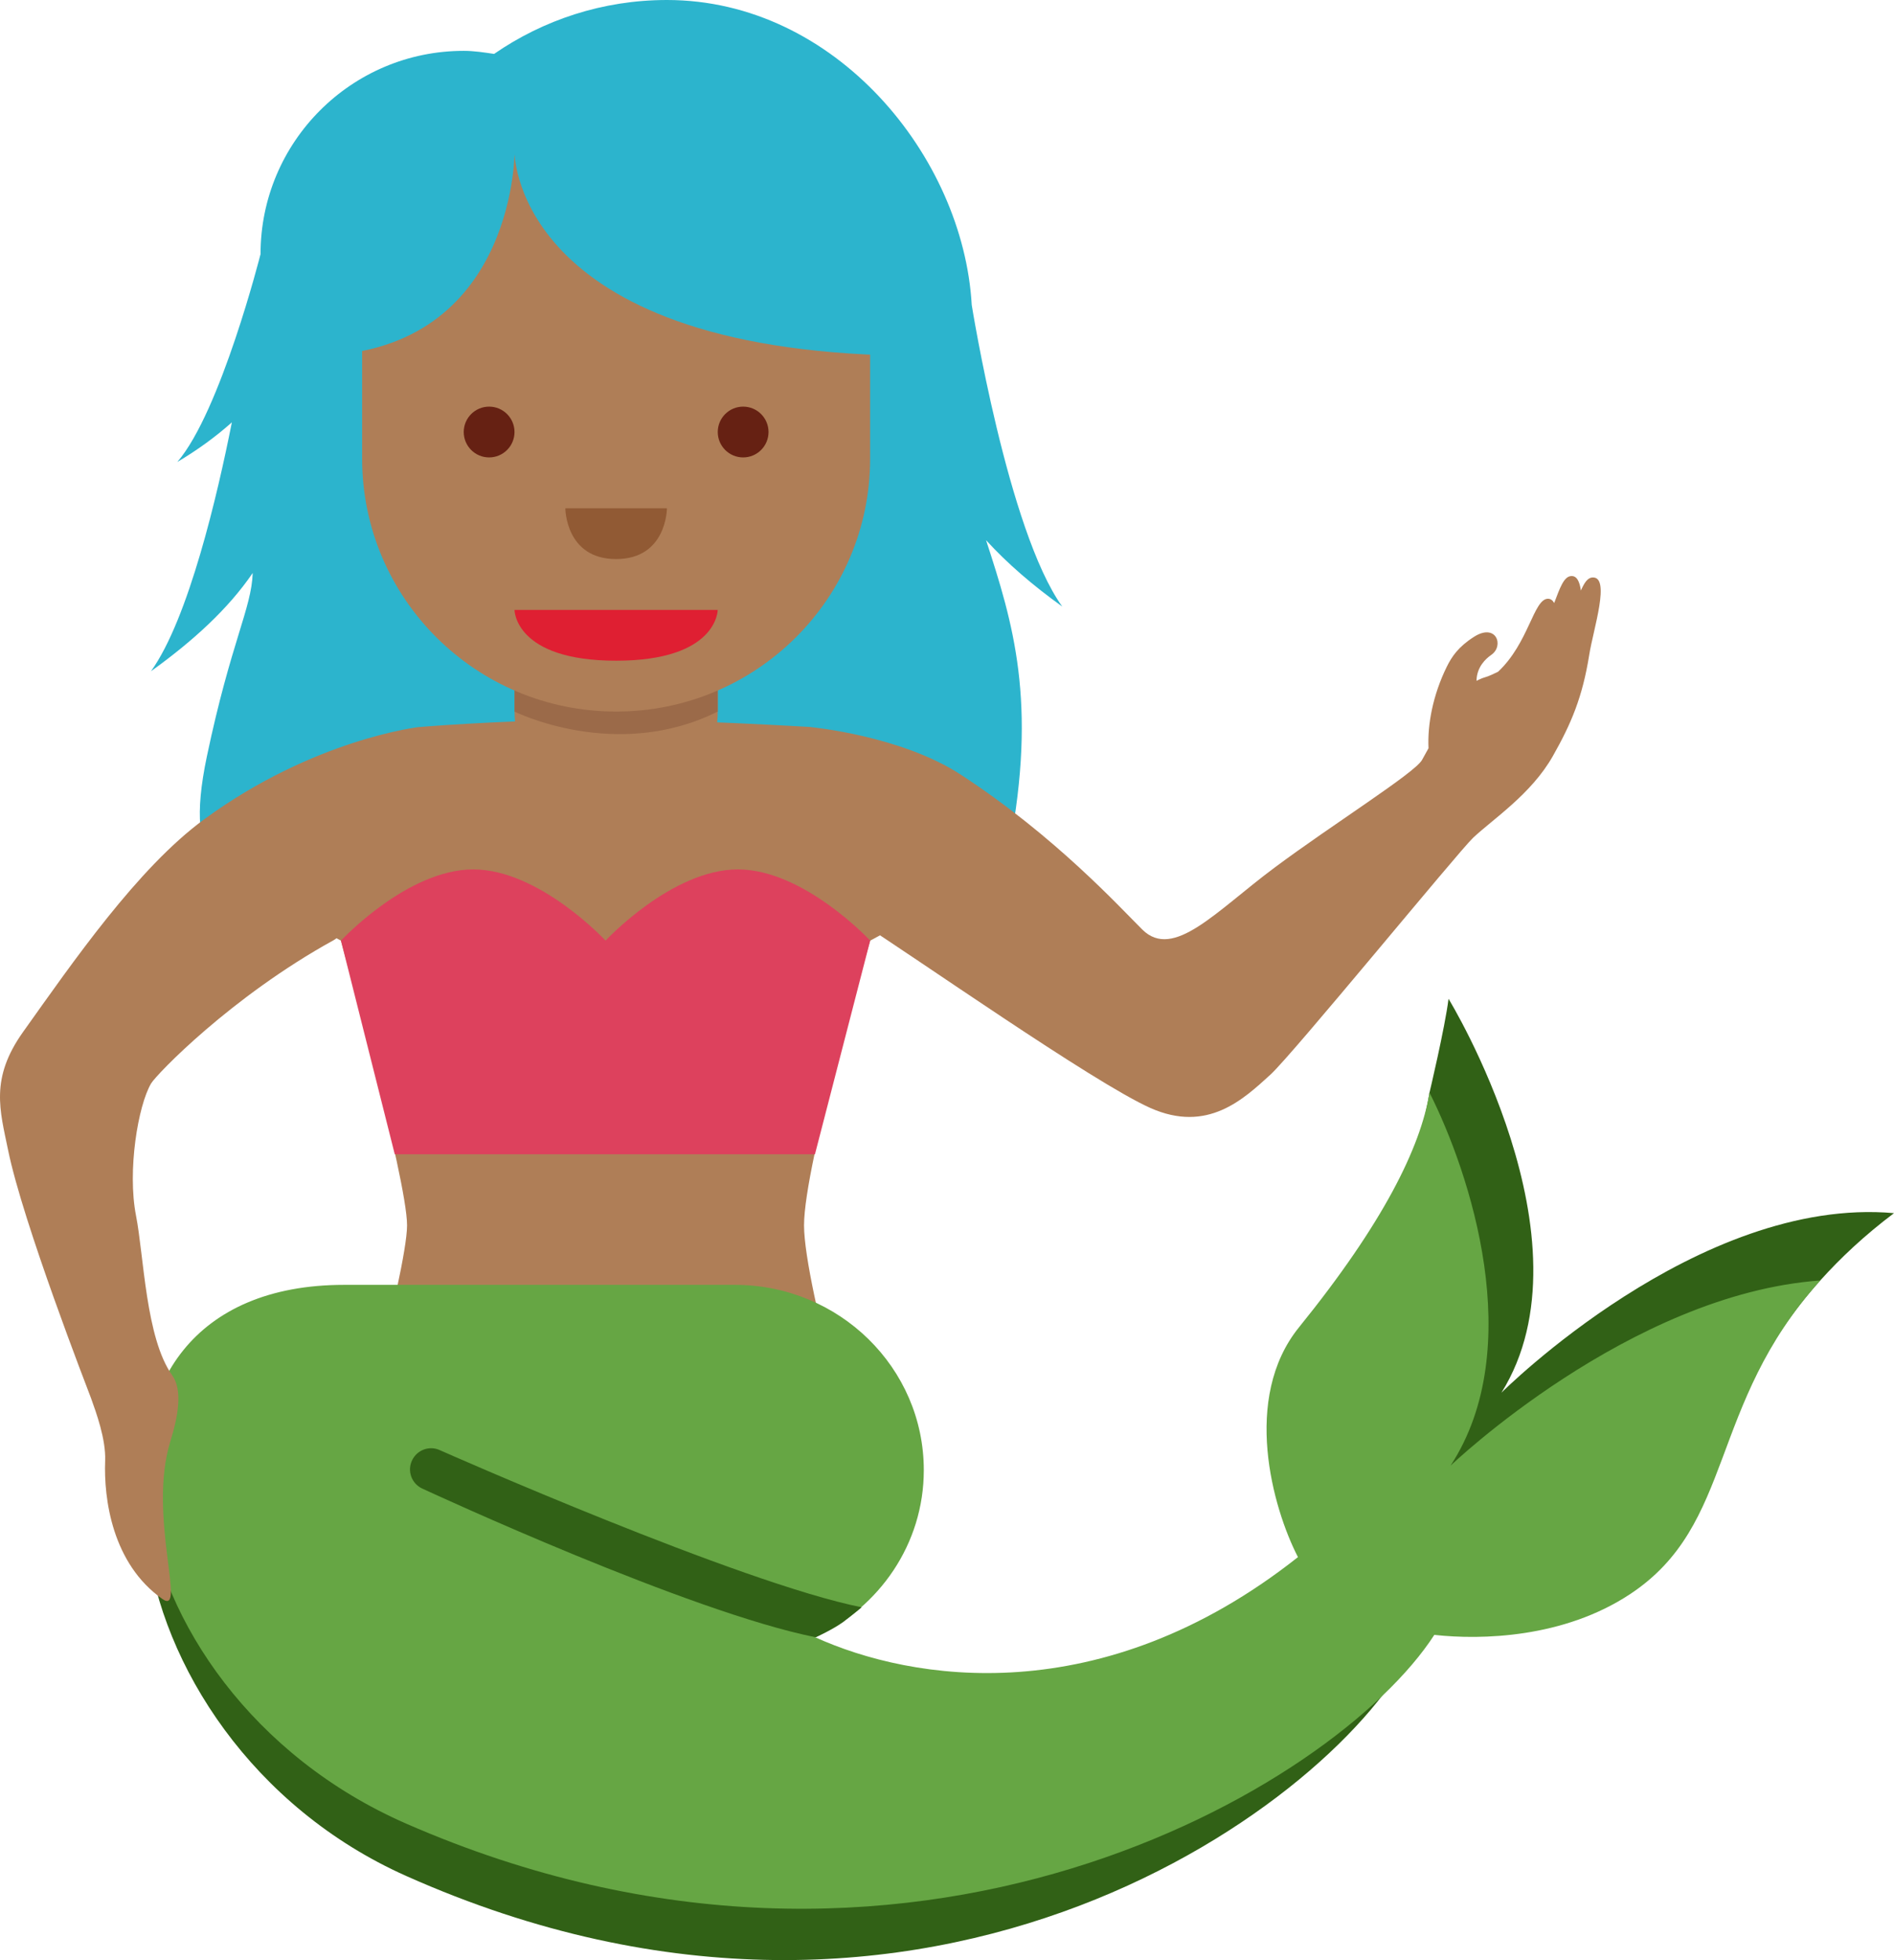 <?xml version="1.0" encoding="UTF-8" standalone="no"?>
<svg
   xmlns:dc="http://purl.org/dc/elements/1.1/"
   xmlns:cc="http://creativecommons.org/ns#"
   xmlns:rdf="http://www.w3.org/1999/02/22-rdf-syntax-ns#"
   xmlns:svg="http://www.w3.org/2000/svg"
   xmlns="http://www.w3.org/2000/svg"
   xmlns:sodipodi="http://sodipodi.sourceforge.net/DTD/sodipodi-0.dtd"
   xmlns:inkscape="http://www.inkscape.org/namespaces/inkscape"
   viewBox="0 0 34.618 35.81"
   id="svg2"
   version="1.1"
   inkscape:version="0.91 r13725"
   sodipodi:docname="1f9dc-1f3fe-200d-2640-fe0f.svg"
   width="34.618"
   height="35.81">
  <defs
     id="defs34" />
  <sodipodi:namedview
     pagecolor="#ffffff"
     bordercolor="#666666"
     borderopacity="1"
     objecttolerance="10"
     gridtolerance="10"
     guidetolerance="10"
     inkscape:pageopacity="0"
     inkscape:pageshadow="2"
     inkscape:window-width="640"
     inkscape:window-height="480"
     id="namedview32"
     showgrid="false"
     inkscape:zoom="6.5555556"
     inkscape:cx="16.699027"
     inkscape:cy="17.911412"
     inkscape:window-x="0"
     inkscape:window-y="0"
     inkscape:window-maximized="0"
     inkscape:current-layer="svg2" />
  <path
     d="m 19.415,11.081 c -0.994,-1.383 -1.654,-5.509 -1.654,-5.509 -0.155,-2.715 -2.494,-5.572 -5.571,-5.572 -1.173,0 -2.26,0.365 -3.159,0.985 -0.182,-0.027 -0.365,-0.056 -0.555,-0.056 -2.051,0 -3.714,1.663 -3.714,3.714 0,0 -0.73,2.881 -1.521,3.797 0.377,-0.223 0.706,-0.465 0.997,-0.724 -0.259,1.306 -0.788,3.586 -1.478,4.547 0.765,-0.55 1.41,-1.136 1.859,-1.795 -0.021,0.647 -0.399,1.267 -0.837,3.348 -0.458,2.177 0.364,2.197 1.385,2.646 1.795,0.789 12.847,1.296 13.281,-0.969 0.513,-2.675 0.068,-4.112 -0.425,-5.624 0.391,0.429 0.86,0.83 1.392,1.212 z"
     id="path4"
     inkscape:connector-curvature="0"
     style="fill:#2cb4cd" />
  <path
     d="m 14.824,13.283 c 0,0 -2.26,-0.137 -3.764,-0.137 -1.504,0 -2.959,0.1 -3.392,0.137 l -1.963,3.619 0.526,0.283 c 0,0 1.209,4.354 1.209,5.202 0,0.848 -1.209,5.202 -1.209,5.202 l 9.674,0 c 0,0 -1.209,-4.075 -1.209,-5.202 0,-1.127 1.209,-5.202 1.209,-5.202 l 0.495,-0.266 -1.576,-3.636 z"
     id="path6"
     inkscape:connector-curvature="0"
     style="fill:#af7e57" />
  <path
     d="m 11.068,17.185 c 0,0 -1.209,-1.301 -2.418,-1.301 -1.209,0 -2.418,1.301 -2.418,1.301 l 0.983,3.902 7.681,0 1.009,-3.902 c 0,0 -1.209,-1.301 -2.418,-1.301 -1.209,0 -2.419,1.301 -2.419,1.301 z"
     id="path8"
     inkscape:connector-curvature="0"
     style="fill:#dd415d" />
  <path
     d="m 27.443,25.444 c 1.738,-2.783 -0.967,-7.196 -0.967,-7.196 -0.067,0.534 -0.348,1.714 -0.348,1.714 -0.163,0.998 -0.678,2.566 -2.219,4.469 -1.049,1.294 4.467,5.504 5.708,4.687 1.937,-1.276 1.587,-3.432 3.655,-5.726 0.367,-0.407 0.8,-0.817 1.346,-1.228 -3.575,-0.319 -7.175,3.28 -7.175,3.28 z m -3.123,3.078 c -4.478,3.618 -9.355,2.292 -10.385,1.38 L 6.291,23.924 c -5.516,0 -4.48,7.846 1.132,10.349 9.576,4.271 17.103,-1.423 18.399,-4.18 l -1.502,-1.571 z"
     id="path10"
     inkscape:connector-curvature="0"
     style="fill:#316116" />
  <path
     d="m 26.513,26.777 c 1.408,-2.155 0.357,-5.346 -0.385,-6.815 -0.163,0.998 -0.843,2.383 -2.384,4.286 -1.049,1.294 -0.483,3.302 -0.021,4.199 l 0.001,0.001 c -3.596,2.842 -7.065,2.264 -8.825,1.464 1.17,-0.542 1.986,-1.7 1.986,-3.053 0,-1.87 -1.547,-3.385 -3.454,-3.385 l -7.14,0 c -5.516,0 -4.48,7.39 1.132,9.843 9.165,4.007 17,-0.67 18.793,-3.448 0.863,0.096 2.363,0.056 3.573,-0.741 1.937,-1.276 1.414,-3.441 3.482,-5.734 -3.483,0.249 -6.758,3.383 -6.758,3.383 z"
     id="path12"
     inkscape:connector-curvature="0"
     style="fill:#66a644" />
  <path
     d="m 14.911,29.913 c -2.309,-0.46 -6.994,-2.625 -7.193,-2.717 -0.194,-0.09 -0.278,-0.319 -0.188,-0.512 0.09,-0.195 0.321,-0.28 0.513,-0.188 0.048,0.022 5.488,2.428 7.707,2.869 0,0 -0.158,0.133 -0.336,0.267 -0.179,0.132 -0.503,0.281 -0.503,0.281 z"
     id="path14"
     inkscape:connector-curvature="0"
     style="fill:#316116" />
  <path
     d="m 6.098,17.177 c -1.878,1.035 -3.24,2.455 -3.336,2.617 -0.239,0.404 -0.437,1.592 -0.276,2.415 0.145,0.741 0.177,2.238 0.66,2.915 0.198,0.277 0.107,0.759 -0.032,1.208 -0.419,1.353 0.306,3.199 -0.145,2.882 -0.918,-0.644 -1.074,-1.83 -1.047,-2.528 0.015,-0.393 -0.166,-0.884 -0.257,-1.138 -0.059,-0.16 -1.245,-3.203 -1.518,-4.54 -0.148,-0.722 -0.333,-1.302 0.275,-2.155 0.903,-1.266 2.094,-2.996 3.311,-3.885 2.012,-1.471 3.936,-1.687 3.936,-1.687 0,0 -0.911,3.532 -1.571,3.896 z M 29.098,10.551 c -0.084,0.009 -0.143,0.102 -0.203,0.238 -0.023,-0.164 -0.074,-0.276 -0.184,-0.264 -0.129,0.013 -0.201,0.22 -0.304,0.492 -0.027,-0.047 -0.062,-0.079 -0.117,-0.078 -0.261,0.009 -0.349,0.811 -0.909,1.334 -0.081,0.036 -0.154,0.078 -0.248,0.104 -0.059,0.016 -0.098,0.041 -0.146,0.061 0.005,-0.255 0.171,-0.405 0.271,-0.474 0.239,-0.166 0.089,-0.586 -0.314,-0.331 -0.289,0.183 -0.41,0.365 -0.501,0.55 -0.255,0.519 -0.354,1.058 -0.333,1.487 l -0.119,0.215 c -0.139,0.242 -1.626,1.17 -2.696,1.967 -1.066,0.793 -1.846,1.694 -2.415,1.132 -0.396,-0.391 -1.591,-1.706 -3.322,-2.833 -1.093,-0.712 -2.733,-0.866 -2.733,-0.866 -0.807,0.662 0.166,3.109 0.894,3.566 0.938,0.589 4.26,2.925 5.306,3.391 1.046,0.466 1.704,-0.161 2.196,-0.609 0.403,-0.366 3.434,-4.072 3.703,-4.326 0.365,-0.344 1.063,-0.797 1.457,-1.491 0.338,-0.596 0.543,-1.079 0.667,-1.855 0.071,-0.456 0.402,-1.447 0.05,-1.41 z M 9.405,9.286 l 0,3.714 c 0,1.026 0.831,1.857 1.857,1.857 1.026,0 1.857,-0.831 1.857,-1.857 l 0,-3.714 -3.714,0 z"
     id="path16"
     inkscape:connector-curvature="0"
     style="fill:#af7e57" />
  <path
     d="m 13.118,9.286 -3.714,0.017 0,3.697 c 0,0 1.857,0.928 3.714,0 l 0,-3.714 z"
     id="path18"
     inkscape:connector-curvature="0"
     style="fill:#9b6a49" />
  <path
     d="m 15.904,2.833 -9.285,0 0,5.546 c 0,2.553 2.078,4.621 4.642,4.621 2.564,0 4.643,-2.068 4.643,-4.621 l 0,-5.546 z"
     id="path20"
     inkscape:connector-curvature="0"
     style="fill:#af7e57" />
  <path
     d="m 13.118,11.143 -3.714,0 c 0,0 0,0.928 1.857,0.928 1.857,0 1.857,-0.928 1.857,-0.928 z"
     id="path22"
     inkscape:connector-curvature="0"
     style="fill:#df1f32" />
  <circle
     cx="8.94"
     cy="7.893"
     r="0.464"
     id="circle24"
     style="fill:#662113" />
  <circle
     cx="13.583"
     cy="7.893"
     r="0.464"
     id="circle26"
     style="fill:#662113" />
  <path
     d="m 10.333,9.286 1.857,0 c 0,0 0,0.928 -0.929,0.928 -0.928,0 -0.928,-0.928 -0.928,-0.928 z"
     id="path28"
     inkscape:connector-curvature="0"
     style="fill:#915a34" />
  <path
     d="m 16.832,6.5 -0.613,-4.114 -10.528,0 0,4.114 c 3.674,0 3.713,-3.628 3.714,-3.707 0.001,0.08 0.08,3.707 7.427,3.707 z"
     id="path30"
     inkscape:connector-curvature="0"
     style="fill:#2cb4cd" />
</svg>
